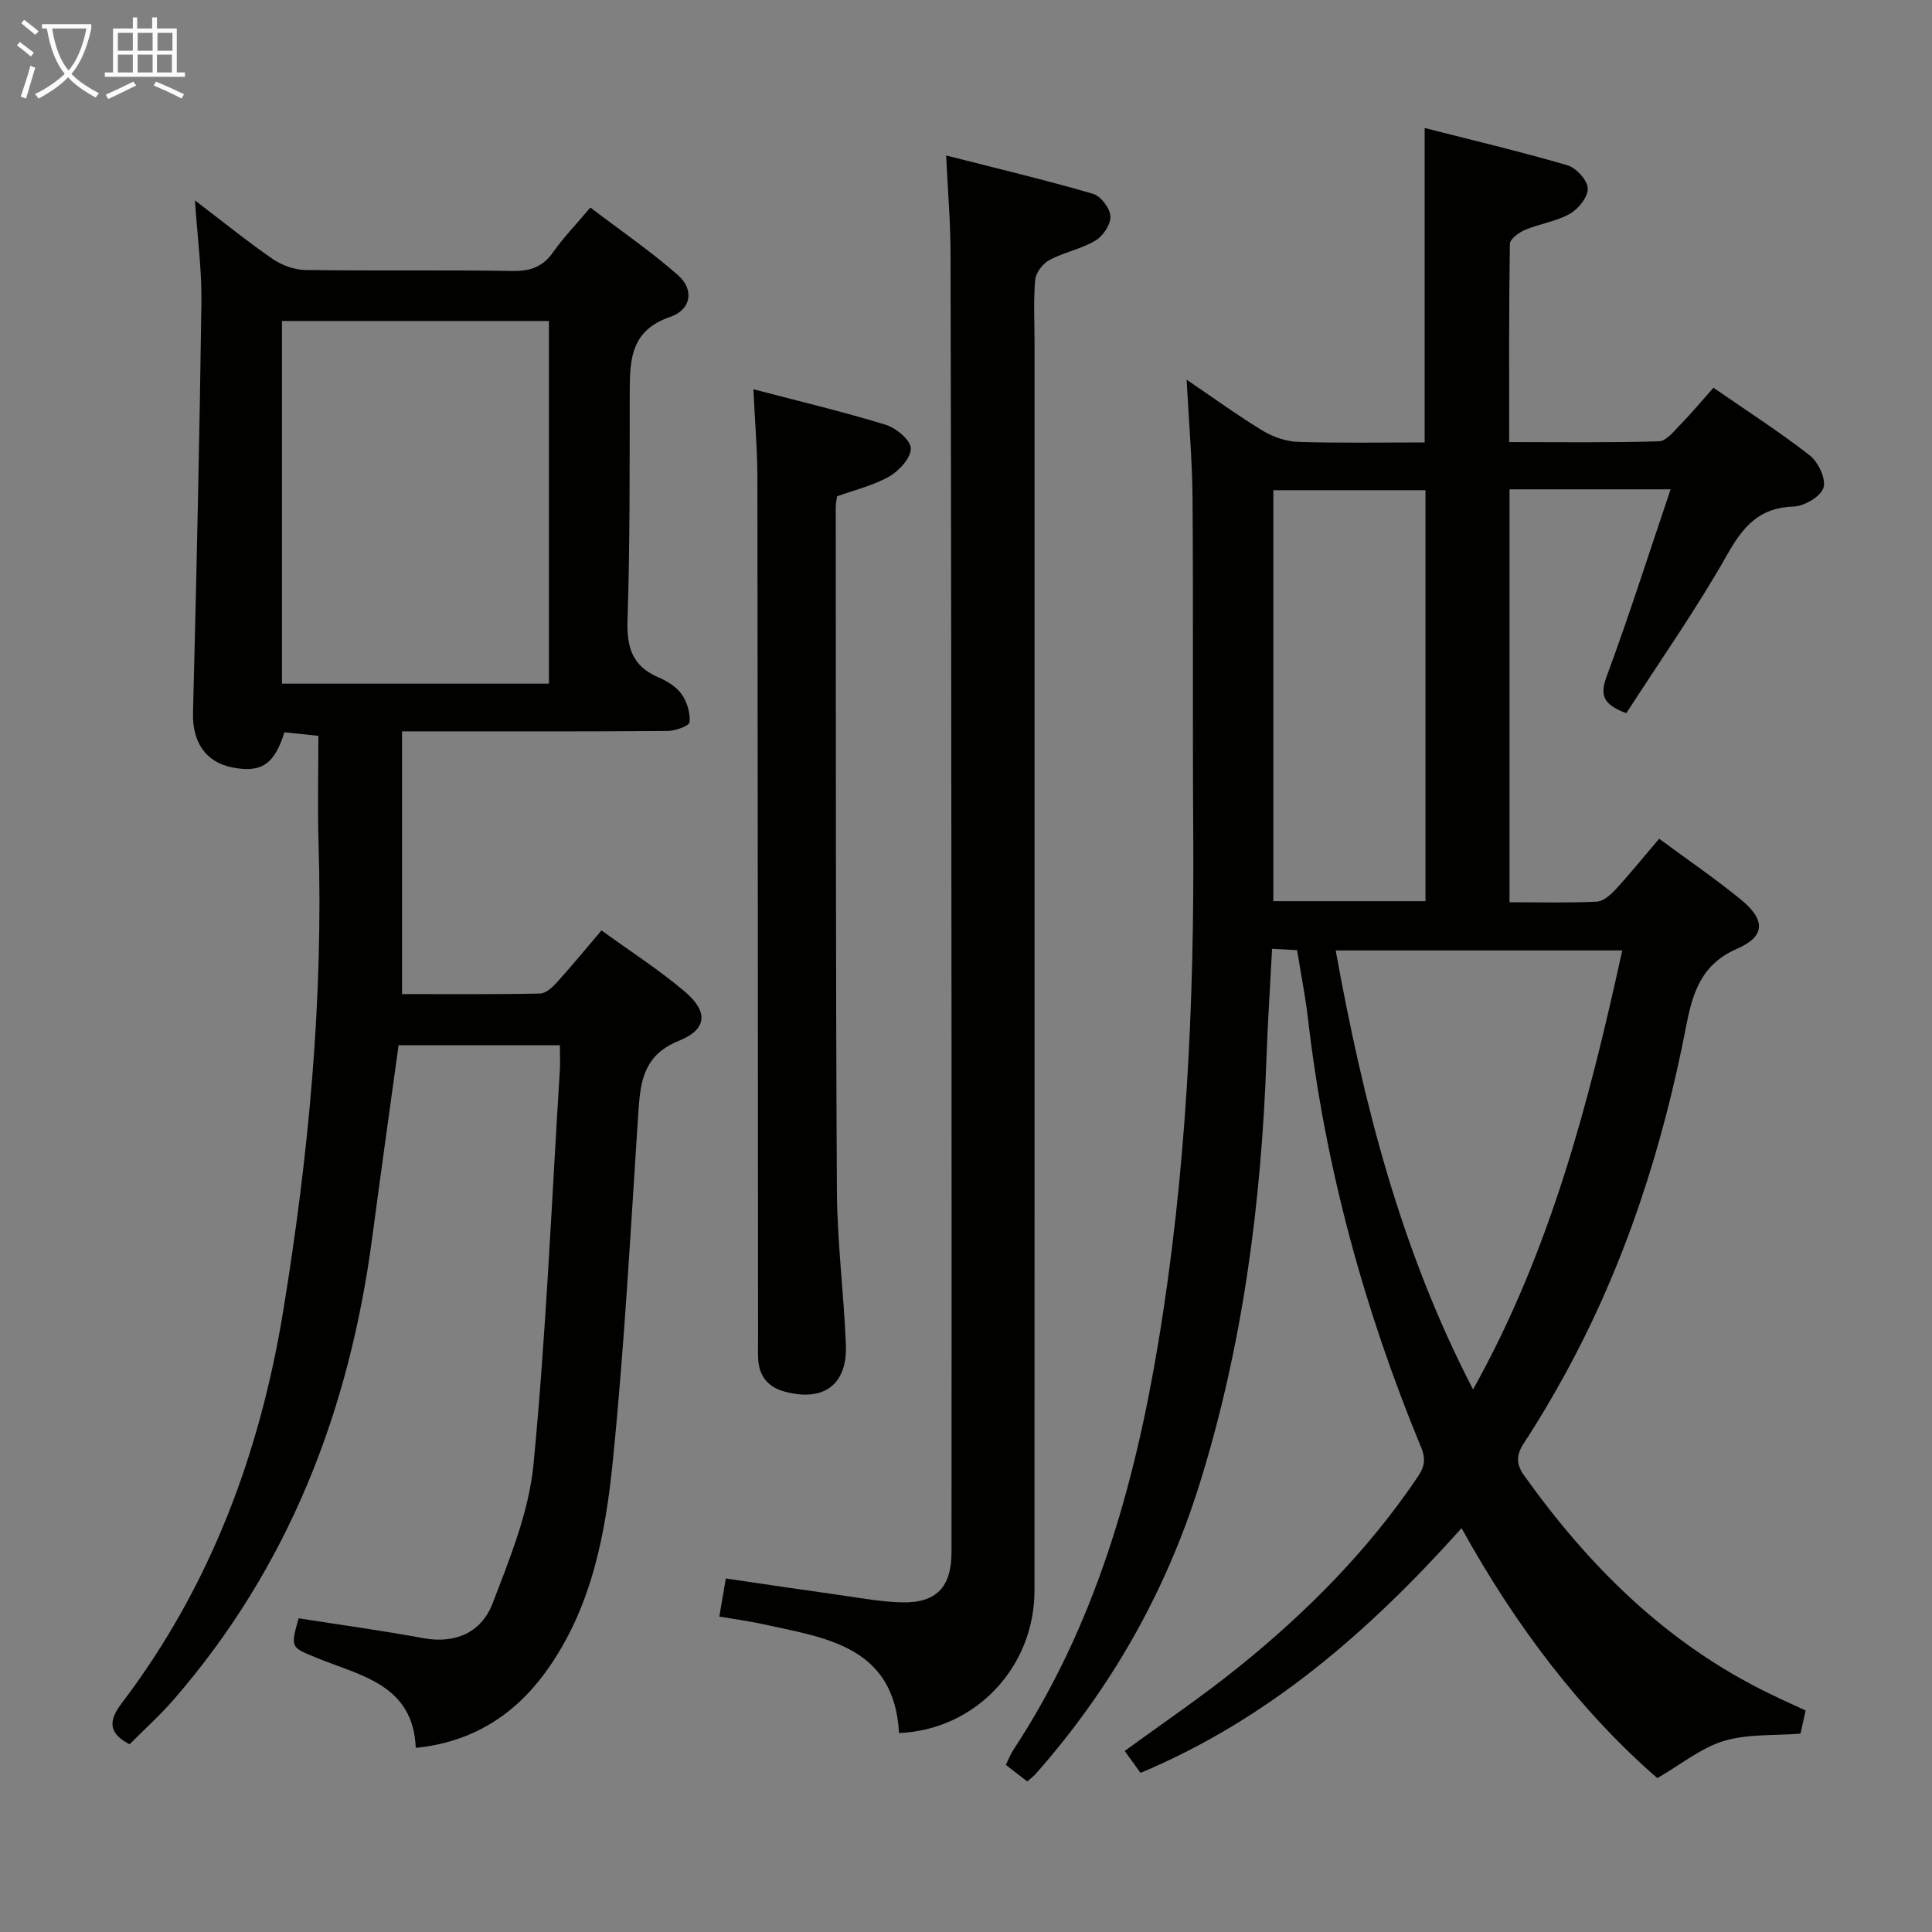 <svg enable-background="new 0 0 400 400" viewBox="0 0 400 400" xmlns="http://www.w3.org/2000/svg"><rect x="0" y="0" width="400" height="400" fill="#808080" stroke="none"/><g fill="#010100"><path d="m373.84 354.14c-.47 2.1-.83 3.7-1.07 4.79-5.51.44-10.96.04-15.85 1.51-4.66 1.4-8.73 4.77-13.8 7.7-15.91-13.86-29.39-31.6-40.52-51.75-19.16 21.39-39.94 39.53-66.47 50.67-1.04-1.44-2.08-2.89-3.27-4.54 7.87-5.76 15.84-11.15 23.31-17.15 14.2-11.42 26.98-24.25 37.25-39.44 1.4-2.07 1.9-3.61.82-6.24-11.8-28.53-19.88-58.07-23.44-88.8-.53-4.6-1.45-9.16-2.25-14.17-1.61-.09-3.18-.17-5.18-.28-.41 7.79-.9 15.2-1.16 22.62-1.06 30-4.9 59.59-13.89 88.31-7 22.35-18.38 42.33-33.9 59.91-.43.49-.97.87-1.74 1.55-1.44-1.11-2.83-2.19-4.43-3.43.57-1.15.96-2.21 1.57-3.13 16.89-25.66 25.05-54.51 30-84.33 5.79-34.86 7.46-70.07 7.23-105.39-.16-23.16.03-46.32-.15-69.48-.06-7.8-.76-15.59-1.22-24.46 5.75 3.9 10.64 7.47 15.81 10.6 2.14 1.29 4.85 2.2 7.33 2.28 8.64.27 17.29.11 26.14.11 0-21.7 0-43.02 0-65.1 9.78 2.5 19.73 4.85 29.53 7.71 1.82.53 4.15 3.06 4.24 4.76.09 1.75-1.91 4.28-3.68 5.28-2.82 1.6-6.26 2.06-9.3 3.34-1.28.54-3.14 1.91-3.15 2.92-.21 13.45-.14 26.91-.14 41.02 10.46 0 20.74.15 31.01-.16 1.54-.05 3.15-2.15 4.5-3.53 2.2-2.25 4.22-4.68 6.78-7.56 6.77 4.68 13.59 9.06 19.96 14.02 1.75 1.37 3.4 4.89 2.82 6.68-.59 1.83-3.95 3.82-6.16 3.89-7.1.22-10.44 4.07-13.74 9.91-6.43 11.37-13.98 22.1-20.92 32.88-5.03-1.87-5.45-3.88-4.03-7.72 4.64-12.55 8.7-25.32 13.2-38.63-11.89 0-22.46 0-33.35 0v85.49c6.17 0 12.12.16 18.05-.12 1.35-.06 2.88-1.4 3.91-2.53 3.03-3.29 5.85-6.78 9.02-10.5 5.8 4.29 11.56 8.22 16.95 12.62 5.1 4.17 5.06 7.61-.82 10.16-7.41 3.22-9.21 9.13-10.53 15.98-4.88 25.26-12.7 49.53-25.12 72.17-2.64 4.81-5.43 9.55-8.44 14.13-1.61 2.44-1.74 4.34-.02 6.74 13.53 18.97 29.68 34.97 50.92 45.24 2.34 1.16 4.75 2.23 7.39 3.45zm-97.3-157.36c5.72 31.52 13.38 61.85 28.44 90.89 16.04-28.73 23.98-59.36 30.89-90.89-19.88 0-39.24 0-59.33 0zm18.59-10.2c0-28.59 0-56.92 0-85.09-10.87 0-21.26 0-31.5 0v85.09z"/><path d="m40.36 41.49c6.06 4.61 10.93 8.57 16.08 12.12 1.9 1.3 4.46 2.25 6.74 2.29 14.33.2 28.66-.03 42.98.2 3.71.06 6.26-.89 8.4-3.94 2.09-2.98 4.65-5.61 7.67-9.19 6.12 4.66 12.38 8.96 18.07 13.93 3.47 3.03 2.88 7.21-1.59 8.73-7.99 2.72-8.32 8.65-8.33 15.32-.03 15.82.06 31.66-.46 47.47-.19 5.65 1.03 9.55 6.43 11.83 1.79.76 3.7 1.95 4.78 3.49 1.12 1.59 1.81 3.89 1.64 5.78-.07.76-2.93 1.8-4.52 1.82-16.33.13-32.66.08-48.98.08-1.95 0-3.89 0-6.03 0v54.39c9.68 0 19.13.09 28.57-.11 1.2-.02 2.58-1.3 3.51-2.33 3.01-3.32 5.85-6.8 9.21-10.74 5.81 4.22 11.8 8.07 17.19 12.62 4.96 4.18 4.74 7.85-1.15 10.23-7.12 2.87-7.96 8.09-8.38 14.42-1.6 24.21-2.88 48.46-5.31 72.59-1.54 15.35-4.48 30.7-13.9 43.67-6.52 8.97-15.26 14.55-26.9 15.72-.53-13.12-11.42-14.92-20.48-18.63-5.41-2.22-5.49-2.02-3.78-8.2 8.56 1.34 17.22 2.53 25.8 4.11 6.74 1.24 12.07-1.24 14.34-7.14 3.61-9.36 7.55-19.05 8.5-28.87 2.61-27.12 3.75-54.37 5.45-81.57.1-1.61.01-3.23.01-5.17-11.39 0-22.31 0-33.4 0-1.82 13.23-3.69 26.49-5.45 39.77-4.72 35.75-17.21 68.15-41.07 95.66-2.83 3.26-6.06 6.16-9.17 9.29-4.35-2.26-4.47-4.77-1.6-8.54 18.31-24.1 28.59-51.67 33.42-81.25 5.24-32.04 8.3-64.31 7.3-96.86-.22-7.3-.03-14.62-.03-22.13-2.59-.27-4.83-.51-7.03-.74-2.08 6.65-4.79 8.45-10.75 7.29-5.62-1.09-8.33-5.34-8.18-11.28.72-28.27 1.35-56.55 1.74-84.82.11-6.75-.81-13.46-1.34-21.31zm73.29 24.96c-18.56 0-36.78 0-55.27 0v75.1h55.27c0-25.02 0-49.77 0-75.1z"/><path d="m195.89 32.19c10.62 2.71 20.58 5.08 30.4 7.93 1.6.46 3.51 2.98 3.61 4.64s-1.51 4.1-3.07 5.03c-2.95 1.76-6.53 2.43-9.57 4.05-1.36.73-2.8 2.61-2.93 4.08-.39 4.3-.14 8.65-.14 12.98 0 86.13.01 172.26-.01 258.38 0 15.9-12.2 28.85-28.04 29.53-1.01-18.1-15.28-19.71-28.55-22.62-1.46-.32-2.93-.56-4.41-.81-1.29-.22-2.58-.42-4.25-.68.44-2.59.84-4.96 1.34-7.89 8.14 1.19 16.11 2.38 24.09 3.5 4.11.58 8.22 1.35 12.35 1.44 7.15.16 10.28-3.14 10.29-10.37.02-33.65.03-67.3.01-100.95-.04-56.14-.08-112.28-.21-168.42-.03-6.27-.57-12.53-.91-19.82z"/><path d="m155.98 80.59c9.5 2.49 18.51 4.63 27.35 7.34 2.17.66 5.16 3.12 5.24 4.88.09 1.91-2.37 4.63-4.41 5.81-3.24 1.87-7.06 2.76-10.86 4.14-.09.69-.27 1.49-.27 2.3.04 47.15-.02 94.3.24 141.45.06 10.62 1.43 21.23 1.86 31.86.33 8.26-4.5 11.87-12.5 9.8-3.46-.89-5.42-3.08-5.65-6.68-.09-1.49-.03-3-.03-4.5-.04-59.48-.05-118.96-.14-178.44-.03-5.78-.53-11.55-.83-17.96z"/></g><path d="m6.4 11.7c-1-.8-1.9-1.6-2.9-2.3l.6-.7c.9.7 1.9 1.4 2.9 2.2zm-2.1 8.3c.7-2.1 1.4-4.2 2-6.4.2.1.6.3 1 .4-.7 2.3-1.3 4.4-1.9 6.4zm3-12.8c-1.1-.9-2.1-1.7-2.9-2.4l.6-.7c1 .8 2 1.5 3 2.4zm1.4-1.3v-.9h10.2v.9c-.9 4.2-2.3 7.3-4.1 9.4 1.3 1.4 3.2 2.7 5.7 4-.2.2-.4.5-.7.9-2.5-1.4-4.4-2.7-5.7-4.2-1.4 1.5-3.5 3-6.1 4.4 0 0 0 0-.1-.1-.3-.4-.5-.7-.7-.8 2.7-1.3 4.7-2.8 6.2-4.2-1.8-2.2-3-5.3-3.7-9.4zm9.2 0h-7.1c.6 3.8 1.7 6.7 3.4 8.7 1.7-2 2.9-4.8 3.7-8.7z" fill="#fafbfa"/><path d="m31.6 3.6h.9v2.3h4.1v9.1h1.7v.9h-16.6v-.9h1.7v-9.1h4.1v-2.3h.9v2.3h3.1v-2.3zm-4 13.3.6.8c-1.9.9-3.8 1.9-5.8 2.8-.2-.3-.3-.6-.5-.9 2-.9 3.9-1.8 5.7-2.7zm-3.2-10.1v3.7h3.1v-3.7zm0 4.5v3.7h3.1v-3.7zm4.1-4.5v3.7h3.1v-3.7zm0 4.5v3.7h3.1v-3.7zm9.1 9.1c-2.1-1.1-4.1-2-5.8-2.7l.5-.8c2.2.9 4.1 1.8 5.8 2.6zm-1.9-13.6h-3.1v3.7h3.1zm-3.2 4.5v3.7h3.1v-3.7z" fill="#fafbfa"/></svg>